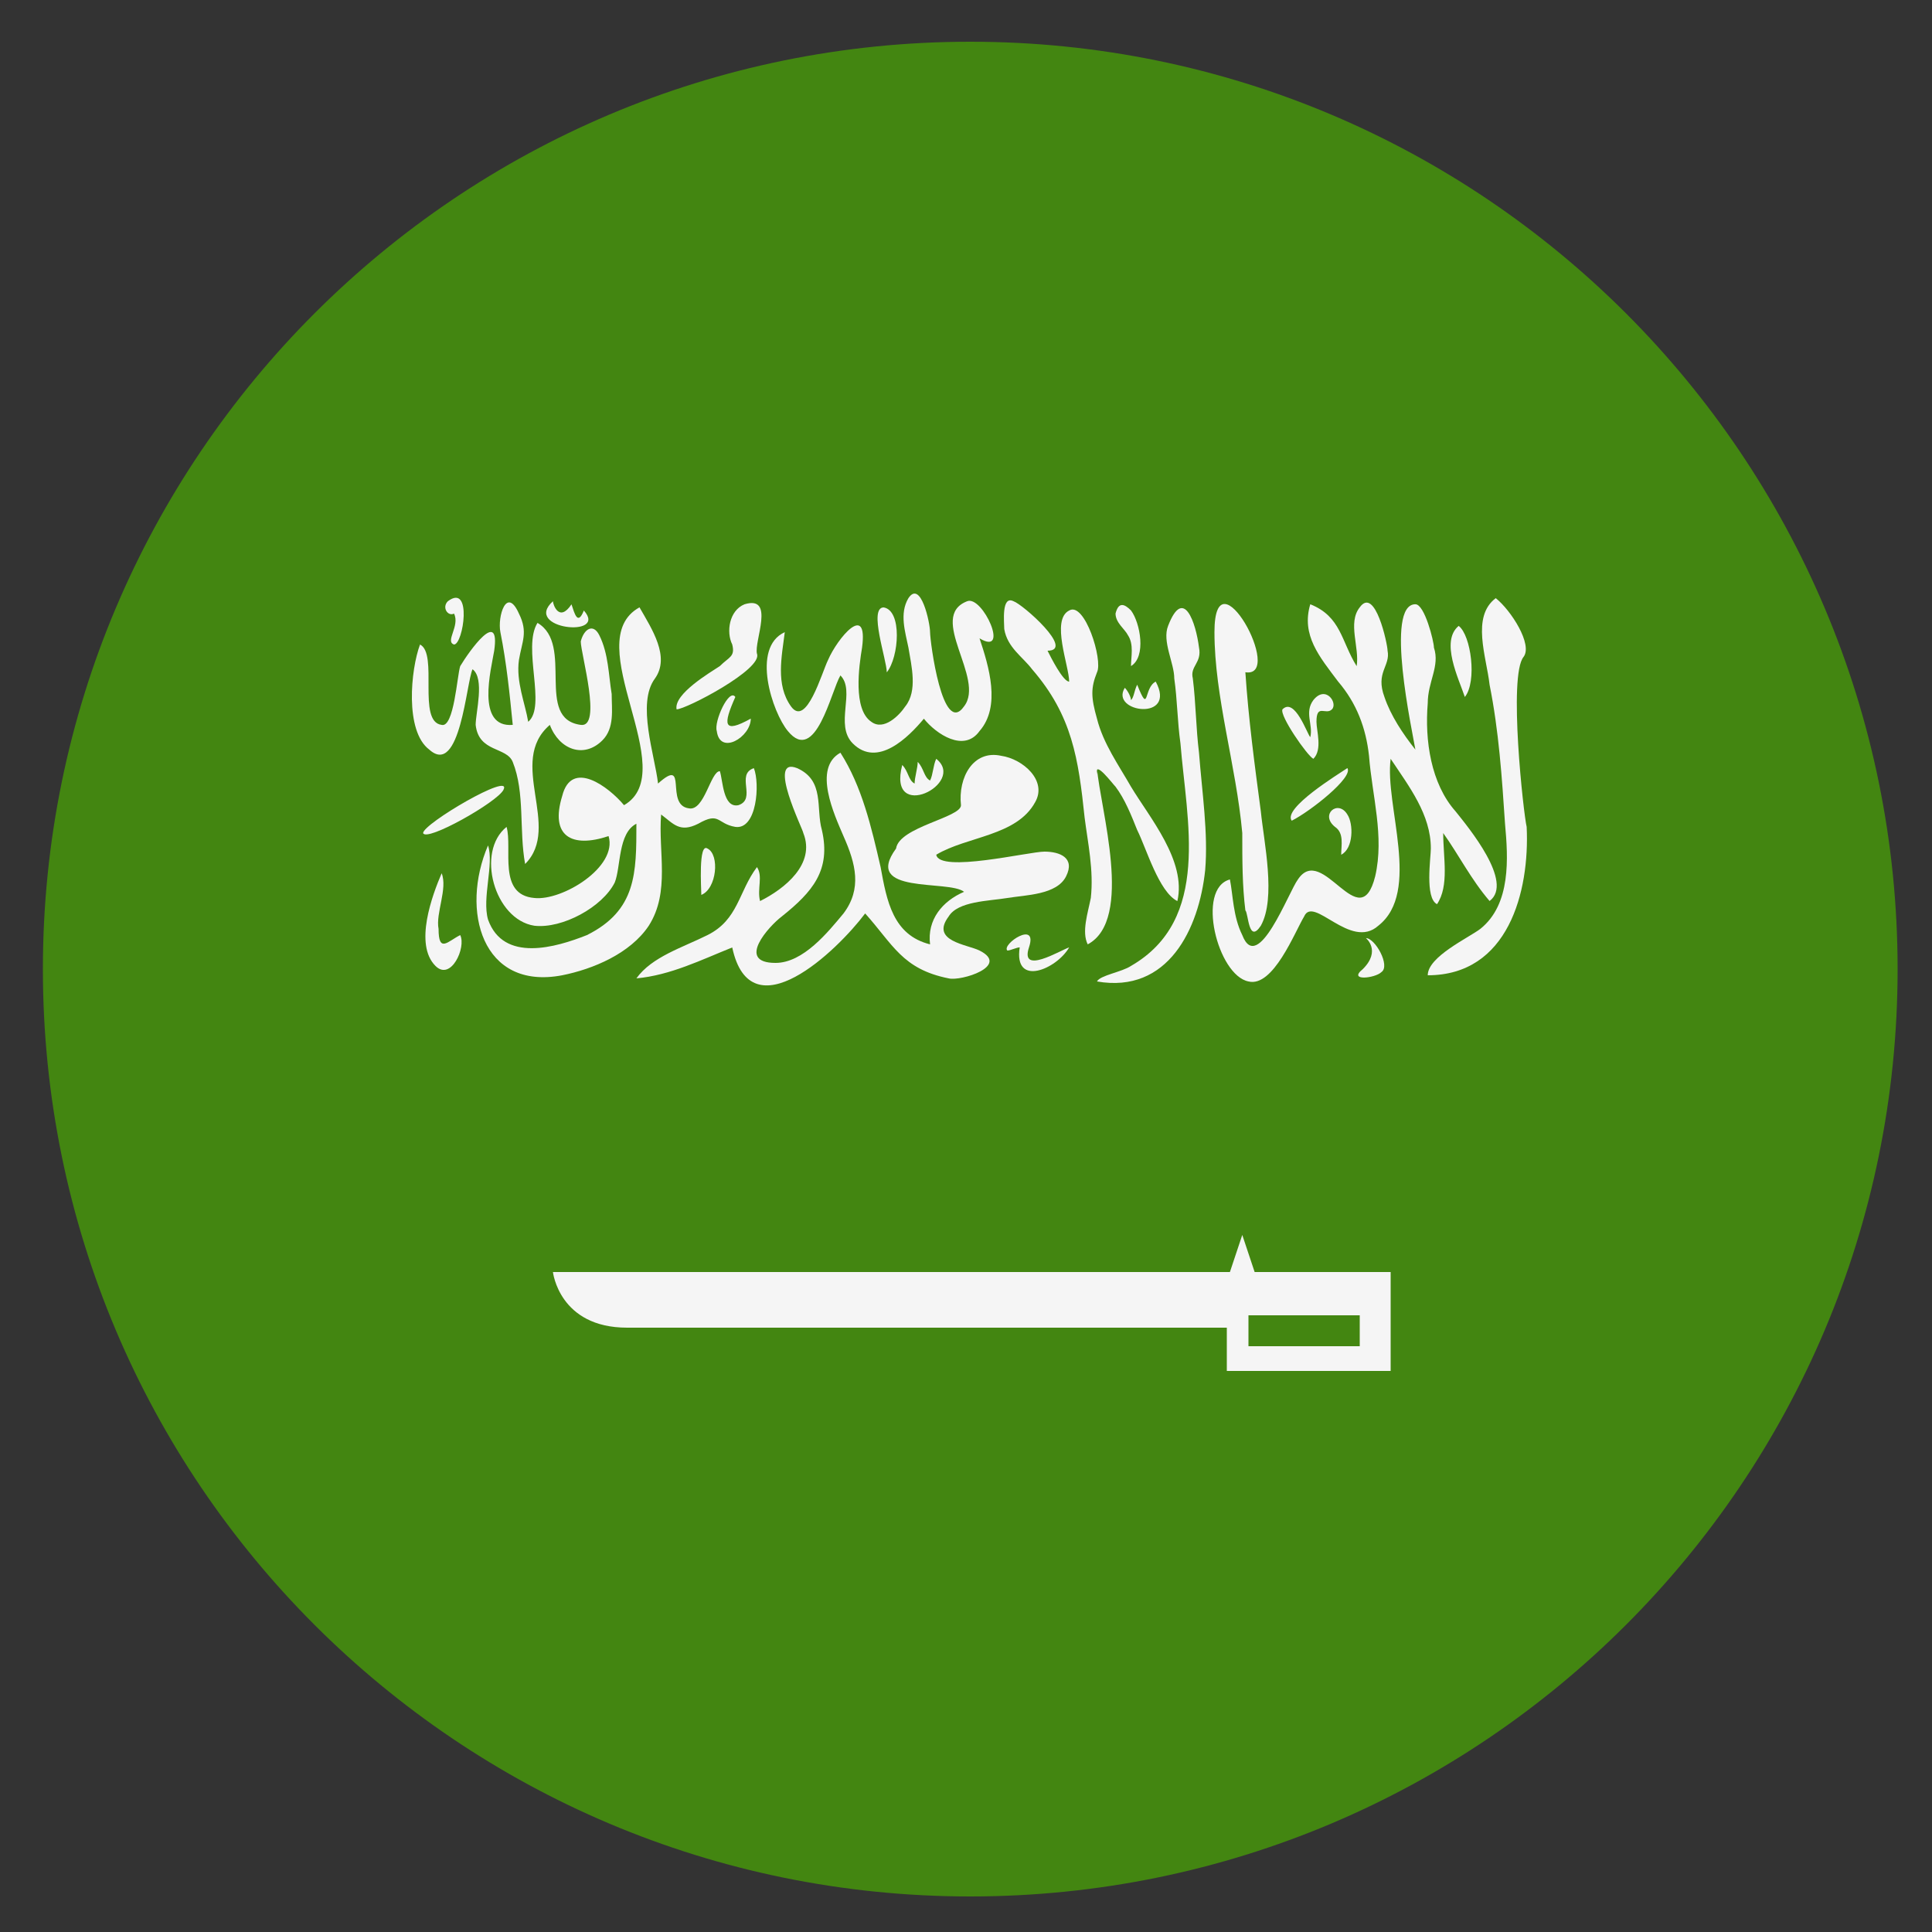 <svg width="25" height="25" viewBox="0 0 25 25" fill="none" xmlns="http://www.w3.org/2000/svg">
<rect x="0" y="0" width="25" height="25" fill="#333333" stroke="none"/>
<path d="M12.555 24.54C19.183 24.54 24.555 19.168 24.555 12.54C24.555 5.913 19.183 0.54 12.555 0.54C5.928 0.54 0.555 5.913 0.555 12.54C0.555 19.168 5.928 24.54 12.555 24.54Z" fill="#438611"/>
<path d="M12.435 10.42C12.395 10.06 12.595 9.7 12.955 9.78C13.235 9.82 13.555 10.1 13.395 10.38C13.155 10.82 12.515 10.82 12.115 11.06C12.155 11.3 13.315 11.02 13.515 11.02C13.715 11.02 13.915 11.1 13.795 11.34C13.675 11.58 13.275 11.58 13.035 11.62C12.795 11.66 12.395 11.66 12.275 11.86C12.035 12.18 12.515 12.22 12.675 12.3C13.075 12.5 12.435 12.7 12.275 12.66C11.675 12.54 11.555 12.22 11.195 11.82C10.835 12.3 9.715 13.38 9.475 12.26C9.075 12.42 8.675 12.62 8.235 12.66C8.435 12.38 8.835 12.26 9.155 12.1C9.555 11.9 9.555 11.54 9.795 11.22C9.875 11.34 9.795 11.5 9.835 11.66C10.155 11.5 10.555 11.18 10.395 10.78C10.395 10.74 9.915 9.78 10.315 9.94C10.675 10.1 10.555 10.46 10.635 10.74C10.755 11.26 10.515 11.54 10.115 11.86C9.955 11.98 9.515 12.46 10.035 12.46C10.395 12.46 10.715 12.06 10.915 11.82C11.155 11.5 11.075 11.18 10.915 10.82C10.795 10.54 10.515 9.94 10.875 9.74C11.155 10.18 11.275 10.7 11.395 11.22C11.475 11.66 11.555 12.1 12.035 12.22C11.995 11.9 12.195 11.66 12.475 11.54C12.275 11.38 11.155 11.58 11.595 10.98C11.635 10.7 12.435 10.58 12.435 10.42Z" fill="#F5F5F5"/>
<path d="M6.315 11.899C6.515 12.46 7.195 12.259 7.595 12.1C8.235 11.78 8.235 11.3 8.235 10.659C7.995 10.78 8.035 11.22 7.955 11.419C7.795 11.739 7.275 12.02 6.915 11.979C6.395 11.899 6.155 11.02 6.555 10.7C6.635 10.979 6.435 11.579 6.915 11.62C7.275 11.659 7.995 11.22 7.875 10.819C7.395 10.979 7.115 10.819 7.275 10.3C7.395 9.819 7.875 10.18 8.075 10.419C8.835 9.979 7.475 8.3 8.275 7.859C8.435 8.139 8.675 8.499 8.475 8.78C8.235 9.1 8.475 9.78 8.515 10.139C8.915 9.78 8.595 10.419 8.915 10.46C9.115 10.499 9.195 9.979 9.315 9.979C9.355 10.1 9.355 10.46 9.555 10.419C9.795 10.339 9.515 10.02 9.755 9.94C9.835 10.139 9.795 10.739 9.515 10.7C9.275 10.659 9.315 10.499 9.035 10.659C8.795 10.78 8.715 10.659 8.555 10.54C8.515 11.02 8.675 11.54 8.395 11.979C8.155 12.339 7.675 12.54 7.275 12.62C6.235 12.819 5.955 11.78 6.315 10.94C6.395 11.18 6.235 11.62 6.315 11.899ZM16.075 12.1C16.275 12.62 16.675 11.54 16.795 11.38C17.115 10.899 17.595 12.139 17.795 11.339C17.915 10.819 17.755 10.3 17.715 9.78C17.675 9.419 17.555 9.1 17.315 8.819C17.075 8.499 16.835 8.22 16.955 7.819C17.355 7.979 17.355 8.3 17.555 8.62C17.595 8.38 17.435 8.059 17.595 7.859C17.795 7.58 17.955 8.339 17.955 8.419C17.995 8.62 17.795 8.7 17.915 9.02C17.995 9.259 18.155 9.499 18.315 9.7C18.275 9.46 17.915 7.819 18.315 7.819C18.435 7.819 18.555 8.3 18.555 8.38C18.635 8.62 18.475 8.819 18.475 9.1C18.435 9.579 18.515 10.139 18.835 10.499C18.995 10.7 19.595 11.419 19.275 11.659C19.035 11.38 18.875 11.059 18.675 10.78C18.675 11.1 18.755 11.46 18.595 11.7C18.435 11.62 18.515 11.1 18.515 10.979C18.515 10.54 18.235 10.18 17.995 9.819C17.915 10.419 18.395 11.54 17.835 11.979C17.475 12.3 16.995 11.579 16.875 11.86C16.755 12.059 16.475 12.78 16.155 12.7C15.755 12.62 15.475 11.499 15.915 11.38C15.955 11.579 15.955 11.86 16.075 12.1Z" fill="#F5F5F5"/>
<path d="M7.515 9.38C7.795 9.42 7.515 8.46 7.515 8.3C7.555 8.14 7.675 8.06 7.755 8.22C7.875 8.46 7.875 8.74 7.915 8.98C7.915 9.18 7.955 9.42 7.795 9.58C7.555 9.82 7.235 9.7 7.115 9.38C6.555 9.86 7.275 10.7 6.795 11.18C6.715 10.74 6.795 10.26 6.635 9.86C6.555 9.66 6.195 9.74 6.155 9.38C6.155 9.22 6.275 8.78 6.115 8.66C6.035 8.82 5.955 10.06 5.555 9.7C5.235 9.46 5.315 8.66 5.435 8.34C5.675 8.46 5.395 9.34 5.715 9.38C5.875 9.42 5.915 8.74 5.955 8.62C6.075 8.42 6.475 7.86 6.395 8.42C6.355 8.66 6.155 9.42 6.635 9.38C6.595 8.98 6.555 8.58 6.475 8.18C6.435 7.98 6.555 7.58 6.715 7.94C6.835 8.18 6.755 8.3 6.715 8.54C6.675 8.82 6.795 9.1 6.835 9.34C7.075 9.14 6.755 8.38 6.955 8.06C7.435 8.34 6.915 9.3 7.515 9.38ZM12.675 9.46C12.475 9.74 12.115 9.5 11.955 9.3C11.755 9.54 11.355 9.94 11.035 9.62C10.795 9.38 11.075 8.94 10.875 8.74C10.755 8.94 10.555 9.9 10.195 9.46C9.995 9.22 9.715 8.38 10.155 8.18C10.115 8.5 10.035 8.86 10.235 9.14C10.435 9.42 10.635 8.7 10.715 8.54C10.835 8.26 11.235 7.78 11.155 8.38C11.115 8.62 11.035 9.18 11.275 9.34C11.435 9.46 11.635 9.26 11.715 9.14C11.875 8.94 11.795 8.62 11.755 8.38C11.715 8.18 11.635 7.94 11.755 7.74C11.915 7.5 12.035 8.06 12.035 8.18C12.035 8.3 12.195 9.54 12.475 9.14C12.755 8.78 11.995 7.98 12.515 7.78C12.715 7.7 13.075 8.5 12.675 8.26C12.795 8.62 12.955 9.14 12.675 9.46ZM14.195 9.94C14.235 10.46 14.675 11.9 14.075 12.22C13.995 12.06 14.075 11.82 14.115 11.62C14.155 11.26 14.075 10.9 14.035 10.58C13.955 9.82 13.875 9.26 13.355 8.66C13.235 8.5 13.035 8.38 12.995 8.14C12.995 8.06 12.955 7.7 13.115 7.78C13.235 7.82 13.915 8.42 13.555 8.42C13.595 8.5 13.755 8.82 13.835 8.82C13.835 8.62 13.595 8.02 13.835 7.9C14.035 7.78 14.275 8.54 14.195 8.7C14.115 8.9 14.115 9.02 14.195 9.3C14.275 9.62 14.475 9.9 14.635 10.18C14.875 10.58 15.355 11.14 15.235 11.66C14.995 11.54 14.835 10.98 14.715 10.74C14.635 10.54 14.555 10.34 14.435 10.18C14.395 10.14 14.155 9.82 14.195 10.02V9.94ZM19.755 10.7C19.795 11.54 19.515 12.62 18.475 12.62C18.475 12.38 18.995 12.14 19.155 12.02C19.555 11.7 19.515 11.1 19.475 10.66C19.435 10.06 19.395 9.46 19.275 8.86C19.235 8.5 19.035 7.98 19.355 7.74C19.555 7.9 19.835 8.34 19.715 8.5C19.515 8.74 19.715 10.54 19.755 10.7Z" fill="#F5F5F5"/>
<path d="M14.635 12.499C15.675 11.899 15.355 10.62 15.275 9.619C15.235 9.339 15.235 9.059 15.195 8.779C15.195 8.579 15.035 8.299 15.115 8.099C15.315 7.579 15.475 8.059 15.515 8.379C15.555 8.579 15.395 8.619 15.435 8.779C15.475 9.099 15.475 9.419 15.515 9.739C15.555 10.259 15.635 10.78 15.595 11.259C15.515 12.02 15.115 12.86 14.195 12.7C14.235 12.62 14.515 12.579 14.635 12.499ZM16.315 10.499C16.355 10.899 16.515 11.62 16.315 11.979C16.155 12.22 16.155 11.819 16.115 11.78C16.075 11.46 16.075 11.139 16.075 10.78C15.995 9.899 15.715 9.019 15.715 8.179C15.715 7.099 16.635 8.779 16.115 8.699C16.155 9.299 16.235 9.899 16.315 10.499ZM9.795 8.459C9.875 8.659 8.875 9.179 8.755 9.179C8.715 8.979 9.195 8.699 9.315 8.619C9.435 8.499 9.515 8.499 9.475 8.339C9.395 8.179 9.435 7.899 9.635 7.819C10.035 7.699 9.755 8.299 9.795 8.459ZM5.675 12.02C5.675 12.339 5.795 12.18 5.955 12.1C6.035 12.259 5.835 12.7 5.635 12.499C5.355 12.22 5.595 11.579 5.715 11.3C5.795 11.499 5.635 11.819 5.675 12.02ZM16.955 9.539C16.995 9.379 16.875 9.219 16.995 9.059C17.155 8.859 17.315 9.099 17.235 9.179C17.155 9.259 17.035 9.099 17.035 9.339C17.035 9.459 17.115 9.699 16.995 9.819C16.915 9.779 16.555 9.259 16.595 9.179C16.755 9.019 16.915 9.499 16.955 9.539ZM6.515 10.22C6.435 10.38 5.515 10.899 5.475 10.78C5.475 10.659 6.635 9.979 6.515 10.22ZM13.315 12.259C13.195 12.62 13.715 12.3 13.835 12.259C13.675 12.54 13.115 12.78 13.195 12.259C13.155 12.259 13.075 12.3 13.035 12.3C12.955 12.22 13.435 11.899 13.315 12.259ZM17.675 12.139C17.795 12.139 17.995 12.499 17.875 12.579C17.795 12.659 17.435 12.7 17.635 12.54C17.875 12.3 17.675 12.139 17.675 12.139ZM12.035 10.1C12.075 10.02 12.075 9.899 12.115 9.819C12.515 10.139 11.475 10.659 11.675 9.899C11.755 9.979 11.755 10.1 11.835 10.139C11.835 10.059 11.875 9.939 11.875 9.859C11.955 9.939 11.955 10.059 12.035 10.1ZM16.715 10.62C16.595 10.46 17.315 10.02 17.435 9.939C17.515 10.059 16.955 10.499 16.715 10.62ZM18.955 9.019C18.875 8.779 18.635 8.299 18.875 8.099C19.035 8.219 19.115 8.819 18.955 9.019ZM14.595 8.219C14.555 8.139 14.435 8.059 14.435 7.939C14.475 7.779 14.555 7.819 14.635 7.899C14.755 8.059 14.835 8.499 14.635 8.619C14.635 8.499 14.675 8.339 14.595 8.219ZM9.715 9.299C9.715 9.539 9.315 9.779 9.275 9.459C9.235 9.339 9.435 8.899 9.515 9.019C9.355 9.379 9.355 9.499 9.715 9.299Z" fill="#F5F5F5"/>
<path d="M14.715 8.86C14.875 9.26 14.795 8.9 14.955 8.82C15.235 9.34 14.355 9.22 14.555 8.9C14.595 8.94 14.635 9.02 14.635 9.06C14.675 9.02 14.675 8.94 14.715 8.86ZM17.275 10.7C17.075 10.54 17.315 10.34 17.435 10.54C17.515 10.66 17.515 10.98 17.355 11.06C17.355 10.94 17.395 10.78 17.275 10.7ZM9.075 11.58C9.075 11.5 9.035 10.9 9.155 10.98C9.315 11.06 9.275 11.5 9.075 11.58ZM7.395 7.82C7.435 7.94 7.475 8.1 7.555 7.9C7.875 8.26 6.755 8.14 7.155 7.78C7.155 7.82 7.235 8.06 7.395 7.82ZM11.475 8.7C11.475 8.54 11.235 7.86 11.435 7.86C11.675 7.9 11.635 8.5 11.475 8.7ZM5.875 8.34C5.755 8.3 5.955 8.1 5.875 7.94C5.795 7.98 5.715 7.86 5.795 7.78C6.115 7.54 5.995 8.34 5.875 8.34ZM16.235 16.46L16.075 15.98L15.915 16.46H7.155C7.155 16.46 7.235 17.18 8.115 17.18H15.875V17.74H17.995V16.46H16.235ZM17.595 17.42H16.155V17.02H17.595V17.42Z" fill="#F5F5F5"/>
</svg>
